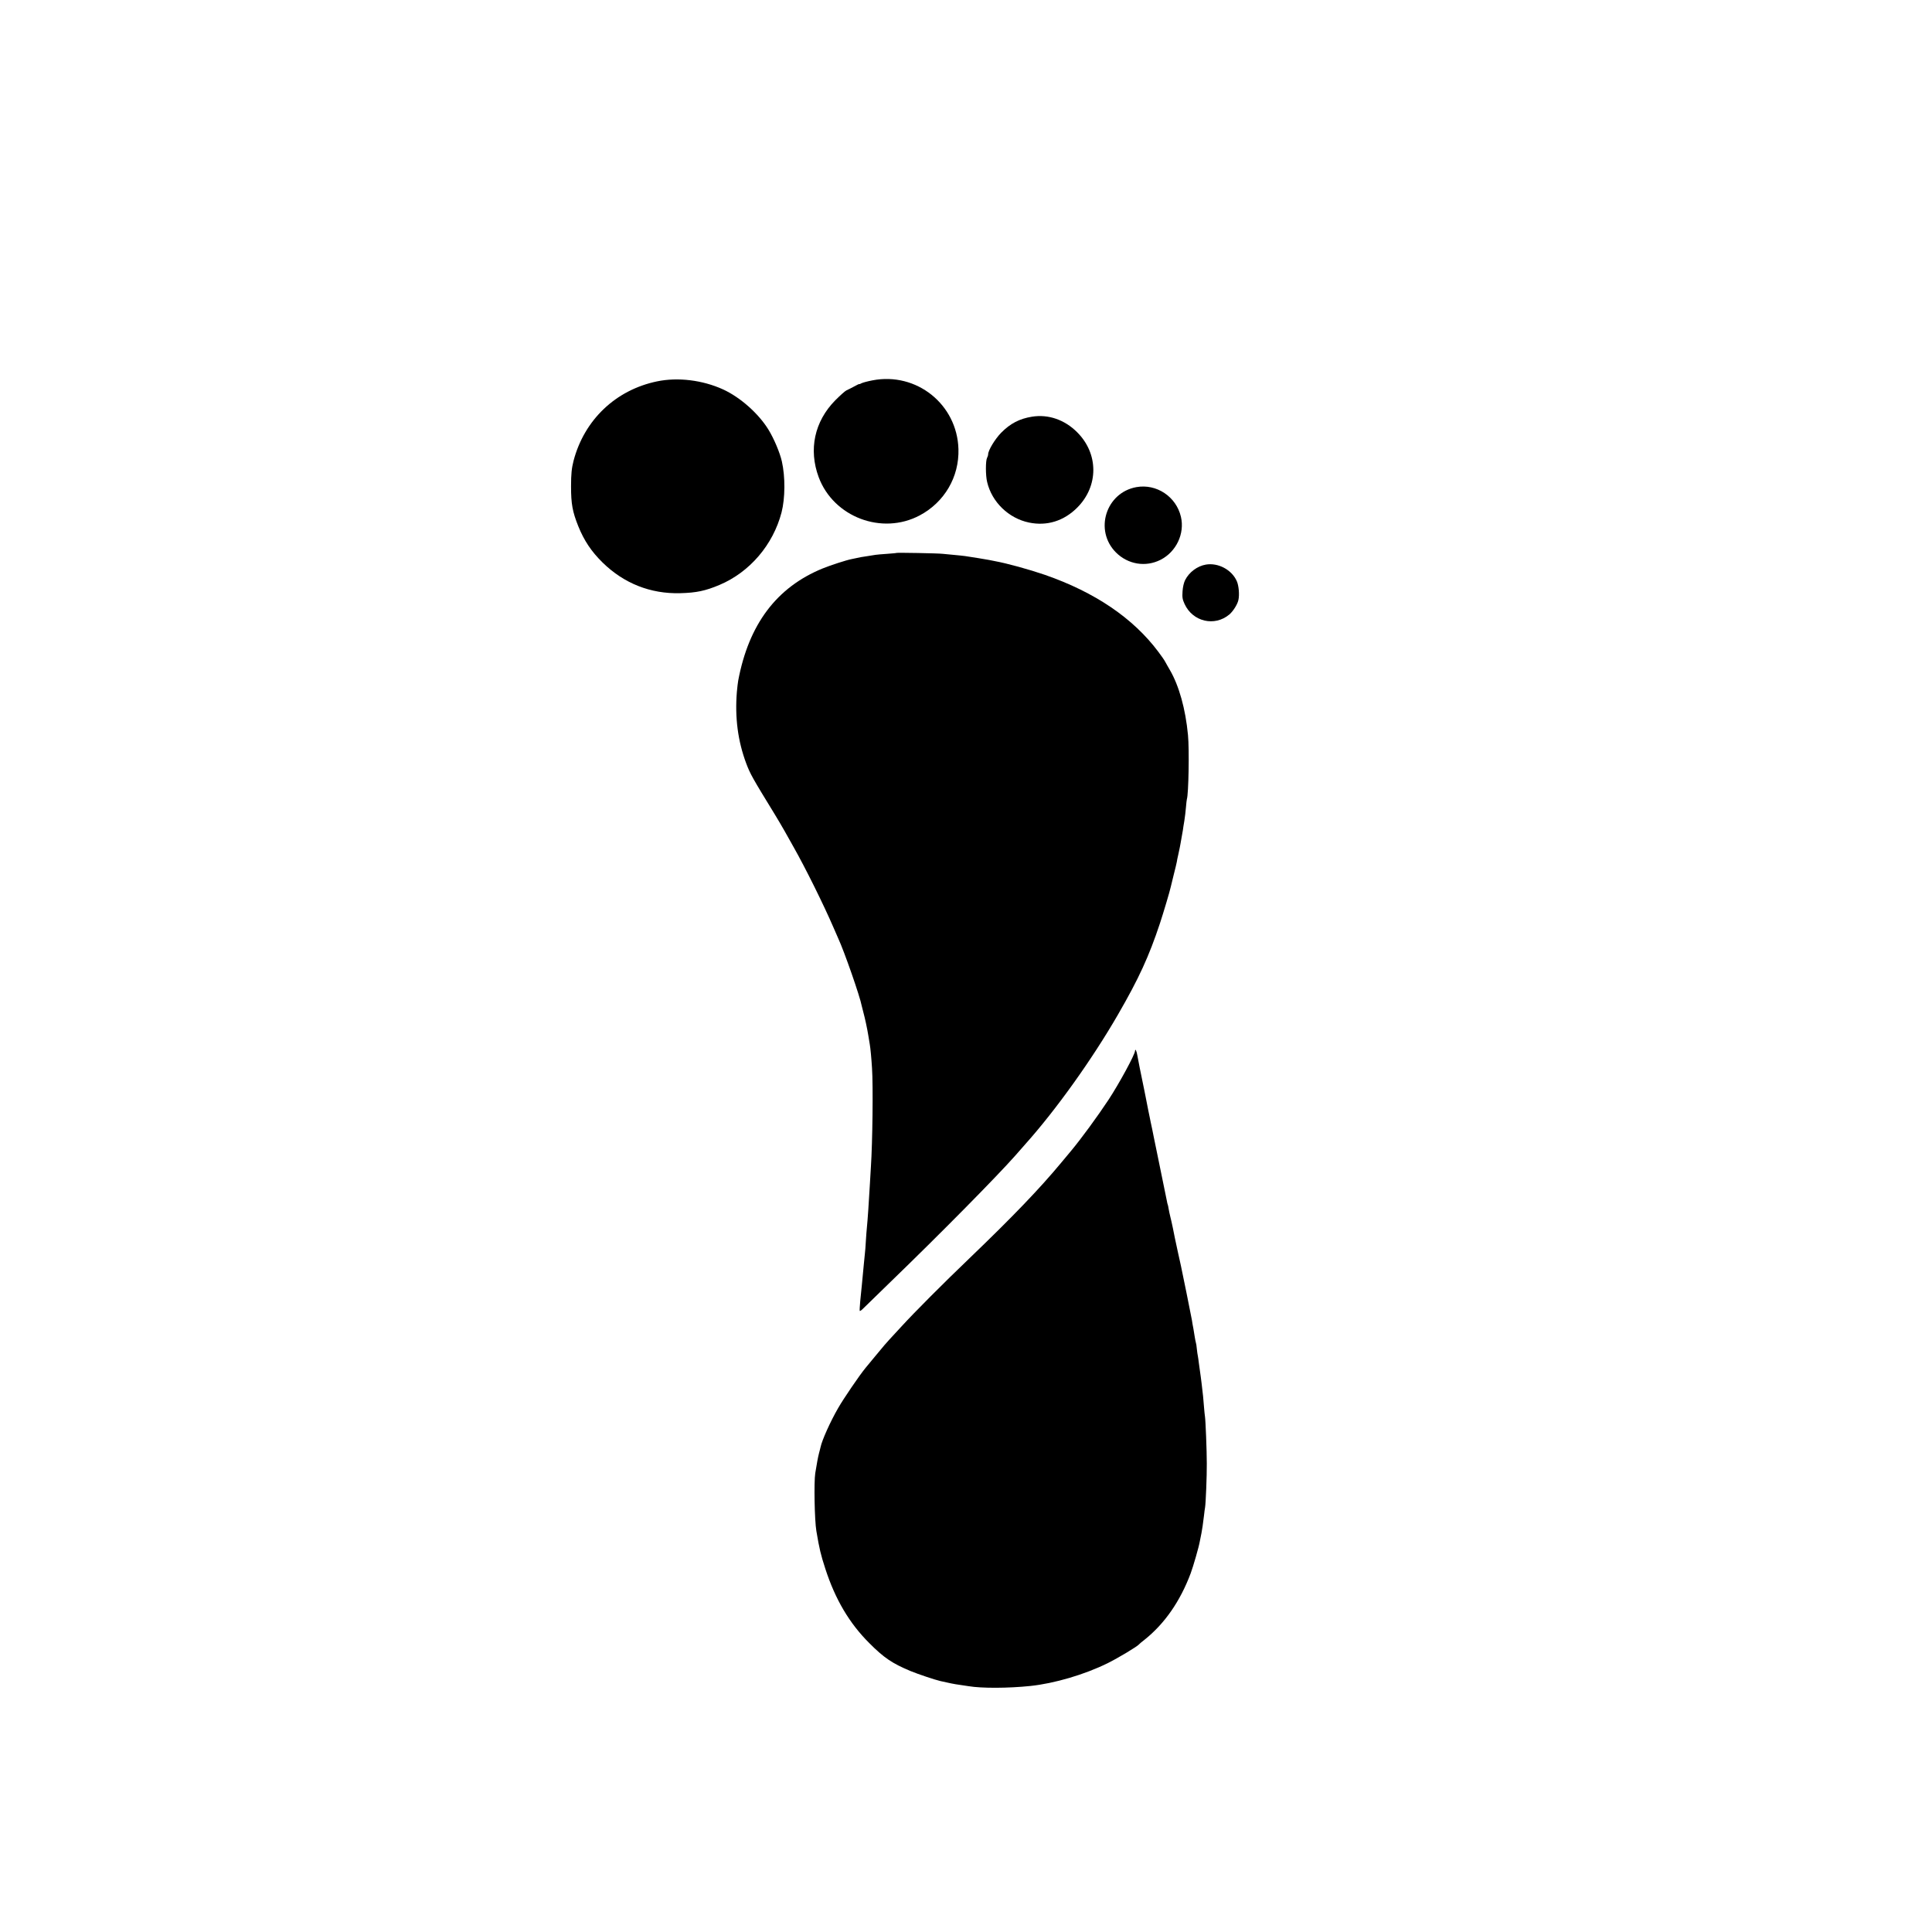 <?xml version="1.0" standalone="no"?>
<!DOCTYPE svg PUBLIC "-//W3C//DTD SVG 20010904//EN"
 "http://www.w3.org/TR/2001/REC-SVG-20010904/DTD/svg10.dtd">
<svg version="1.0" xmlns="http://www.w3.org/2000/svg"
 width="1920pt" height="1920pt" viewBox="0 0 1920 1920"
 preserveAspectRatio="xMidYMid meet">
<g transform="translate(0,1920) scale(0.1,-0.1)"
fill="#000000" stroke="none">
<path d="M8670 15420 c-47 -9 -95 -22 -107 -28 -13 -7 -23 -11 -23 -9 0 3 -24
-8 -52 -24 -29 -16 -64 -33 -77 -39 -13 -6 -62 -50 -110 -98 -207 -210 -267
-489 -165 -764 148 -397 629 -579 1004 -380 246 131 393 382 385 659 -13 445
-417 768 -855 683z"/>
<path d="M6530 15410 c-411 -85 -723 -382 -830 -789 -19 -74 -25 -131 -25
-256 0 -172 14 -250 72 -395 58 -143 130 -251 241 -360 212 -208 477 -313 772
-305 160 4 250 23 390 82 301 127 533 399 617 721 36 141 38 352 3 507 -20 88
-79 227 -133 315 -99 161 -281 322 -451 400 -204 93 -450 123 -656 80z"/>
<path d="M10256 15059 c-124 -20 -215 -67 -306 -159 -62 -63 -130 -176 -130
-215 0 -9 -5 -25 -11 -36 -15 -29 -15 -174 1 -239 47 -200 214 -361 416 -403
178 -37 346 15 479 148 214 214 214 536 -1 750 -124 124 -286 180 -448 154z"/>
<path d="M11293 14359 c-303 -55 -421 -430 -203 -649 119 -119 295 -149 444
-73 155 79 241 259 202 427 -47 201 -243 331 -443 295z"/>
<path d="M8908 13705 c-2 -2 -43 -5 -93 -9 -49 -3 -101 -8 -115 -10 -14 -2
-47 -8 -75 -12 -62 -9 -64 -9 -161 -30 -56 -11 -209 -61 -288 -93 -458 -187
-735 -555 -840 -1116 -3 -17 -9 -66 -13 -110 -21 -257 10 -490 93 -712 40
-105 59 -140 283 -505 26 -42 71 -119 99 -168 14 -25 53 -95 87 -155 118 -208
298 -571 397 -800 21 -49 43 -99 48 -110 60 -129 217 -579 234 -672 2 -10 9
-38 16 -63 16 -59 38 -160 50 -235 6 -33 12 -71 14 -85 6 -33 16 -136 22 -235
12 -174 5 -741 -11 -980 -2 -33 -7 -109 -10 -170 -9 -164 -23 -370 -30 -435
-2 -19 -7 -78 -10 -130 -3 -52 -7 -111 -10 -130 -2 -19 -7 -64 -10 -100 -3
-36 -8 -83 -10 -105 -2 -22 -6 -69 -10 -105 -3 -36 -10 -107 -16 -159 -5 -52
-7 -96 -5 -99 3 -2 16 6 29 19 13 13 133 130 266 259 504 487 1068 1059 1250
1265 24 28 69 79 101 115 305 341 664 843 922 1290 205 355 306 574 416 906
35 107 97 314 107 361 2 10 16 65 30 123 15 58 28 114 30 125 1 11 7 40 13 65
6 25 13 59 16 75 3 17 11 56 16 88 6 32 13 70 15 85 2 15 8 58 15 96 6 37 13
98 16 135 3 36 7 72 9 79 17 50 25 496 11 637 -24 258 -89 490 -179 645 -18
30 -38 67 -46 81 -7 15 -39 61 -70 102 -250 334 -629 591 -1126 764 -164 56
-375 114 -500 137 -16 3 -41 8 -55 11 -25 5 -177 30 -240 39 -19 2 -66 8 -105
11 -38 4 -90 9 -115 11 -48 6 -457 13 -462 9z"/>
<path d="M11983 13589 c-85 -15 -165 -75 -205 -153 -13 -26 -23 -68 -26 -112
-4 -61 -1 -80 20 -126 81 -177 299 -228 446 -104 37 32 80 100 89 143 12 51 4
144 -16 188 -50 113 -185 185 -308 164z"/>
<path d="M11280 8757 c0 -35 -158 -326 -264 -487 -109 -165 -273 -389 -374
-510 -30 -36 -73 -87 -96 -115 -213 -257 -483 -538 -912 -950 -255 -244 -547
-537 -674 -676 -52 -57 -106 -115 -120 -130 -35 -38 -54 -60 -144 -169 -43
-52 -86 -104 -95 -115 -58 -70 -221 -309 -272 -399 -78 -135 -160 -319 -174
-386 -2 -8 -8 -35 -15 -59 -11 -42 -22 -102 -38 -201 -14 -89 -7 -470 11 -575
30 -178 43 -233 89 -375 99 -305 239 -542 438 -740 144 -145 228 -201 407
-276 80 -33 249 -89 298 -100 40 -8 61 -13 105 -23 25 -5 68 -13 95 -16 28 -4
64 -9 80 -12 130 -22 393 -21 615 2 238 25 538 113 767 226 103 51 297 167
313 188 3 4 27 25 55 46 199 159 354 382 458 660 26 70 82 264 91 319 3 16 10
52 16 80 9 49 13 76 26 181 3 28 7 61 10 75 7 44 18 311 17 435 0 129 -12 429
-18 467 -2 12 -7 57 -10 98 -3 41 -8 89 -9 105 -13 118 -18 154 -22 185 -6 44
-11 82 -20 145 -3 28 -8 59 -10 70 -3 11 -7 43 -10 70 -2 28 -7 56 -10 64 -2
8 -7 30 -10 50 -3 20 -9 59 -14 86 -6 28 -12 66 -15 86 -5 30 -99 497 -109
539 -2 8 -16 71 -31 140 -15 69 -28 132 -30 140 -2 8 -10 51 -19 95 -9 44 -21
96 -26 115 -5 19 -12 53 -16 75 -3 22 -8 43 -10 46 -2 3 -5 19 -8 35 -7 37
-58 286 -96 469 -16 77 -31 151 -34 165 -3 14 -10 50 -16 80 -7 30 -13 62 -15
70 -1 8 -5 26 -8 40 -5 21 -21 103 -43 215 -2 11 -8 40 -13 65 -34 161 -63
310 -68 340 -6 42 -22 75 -23 47z"/>
</g>
</svg>

